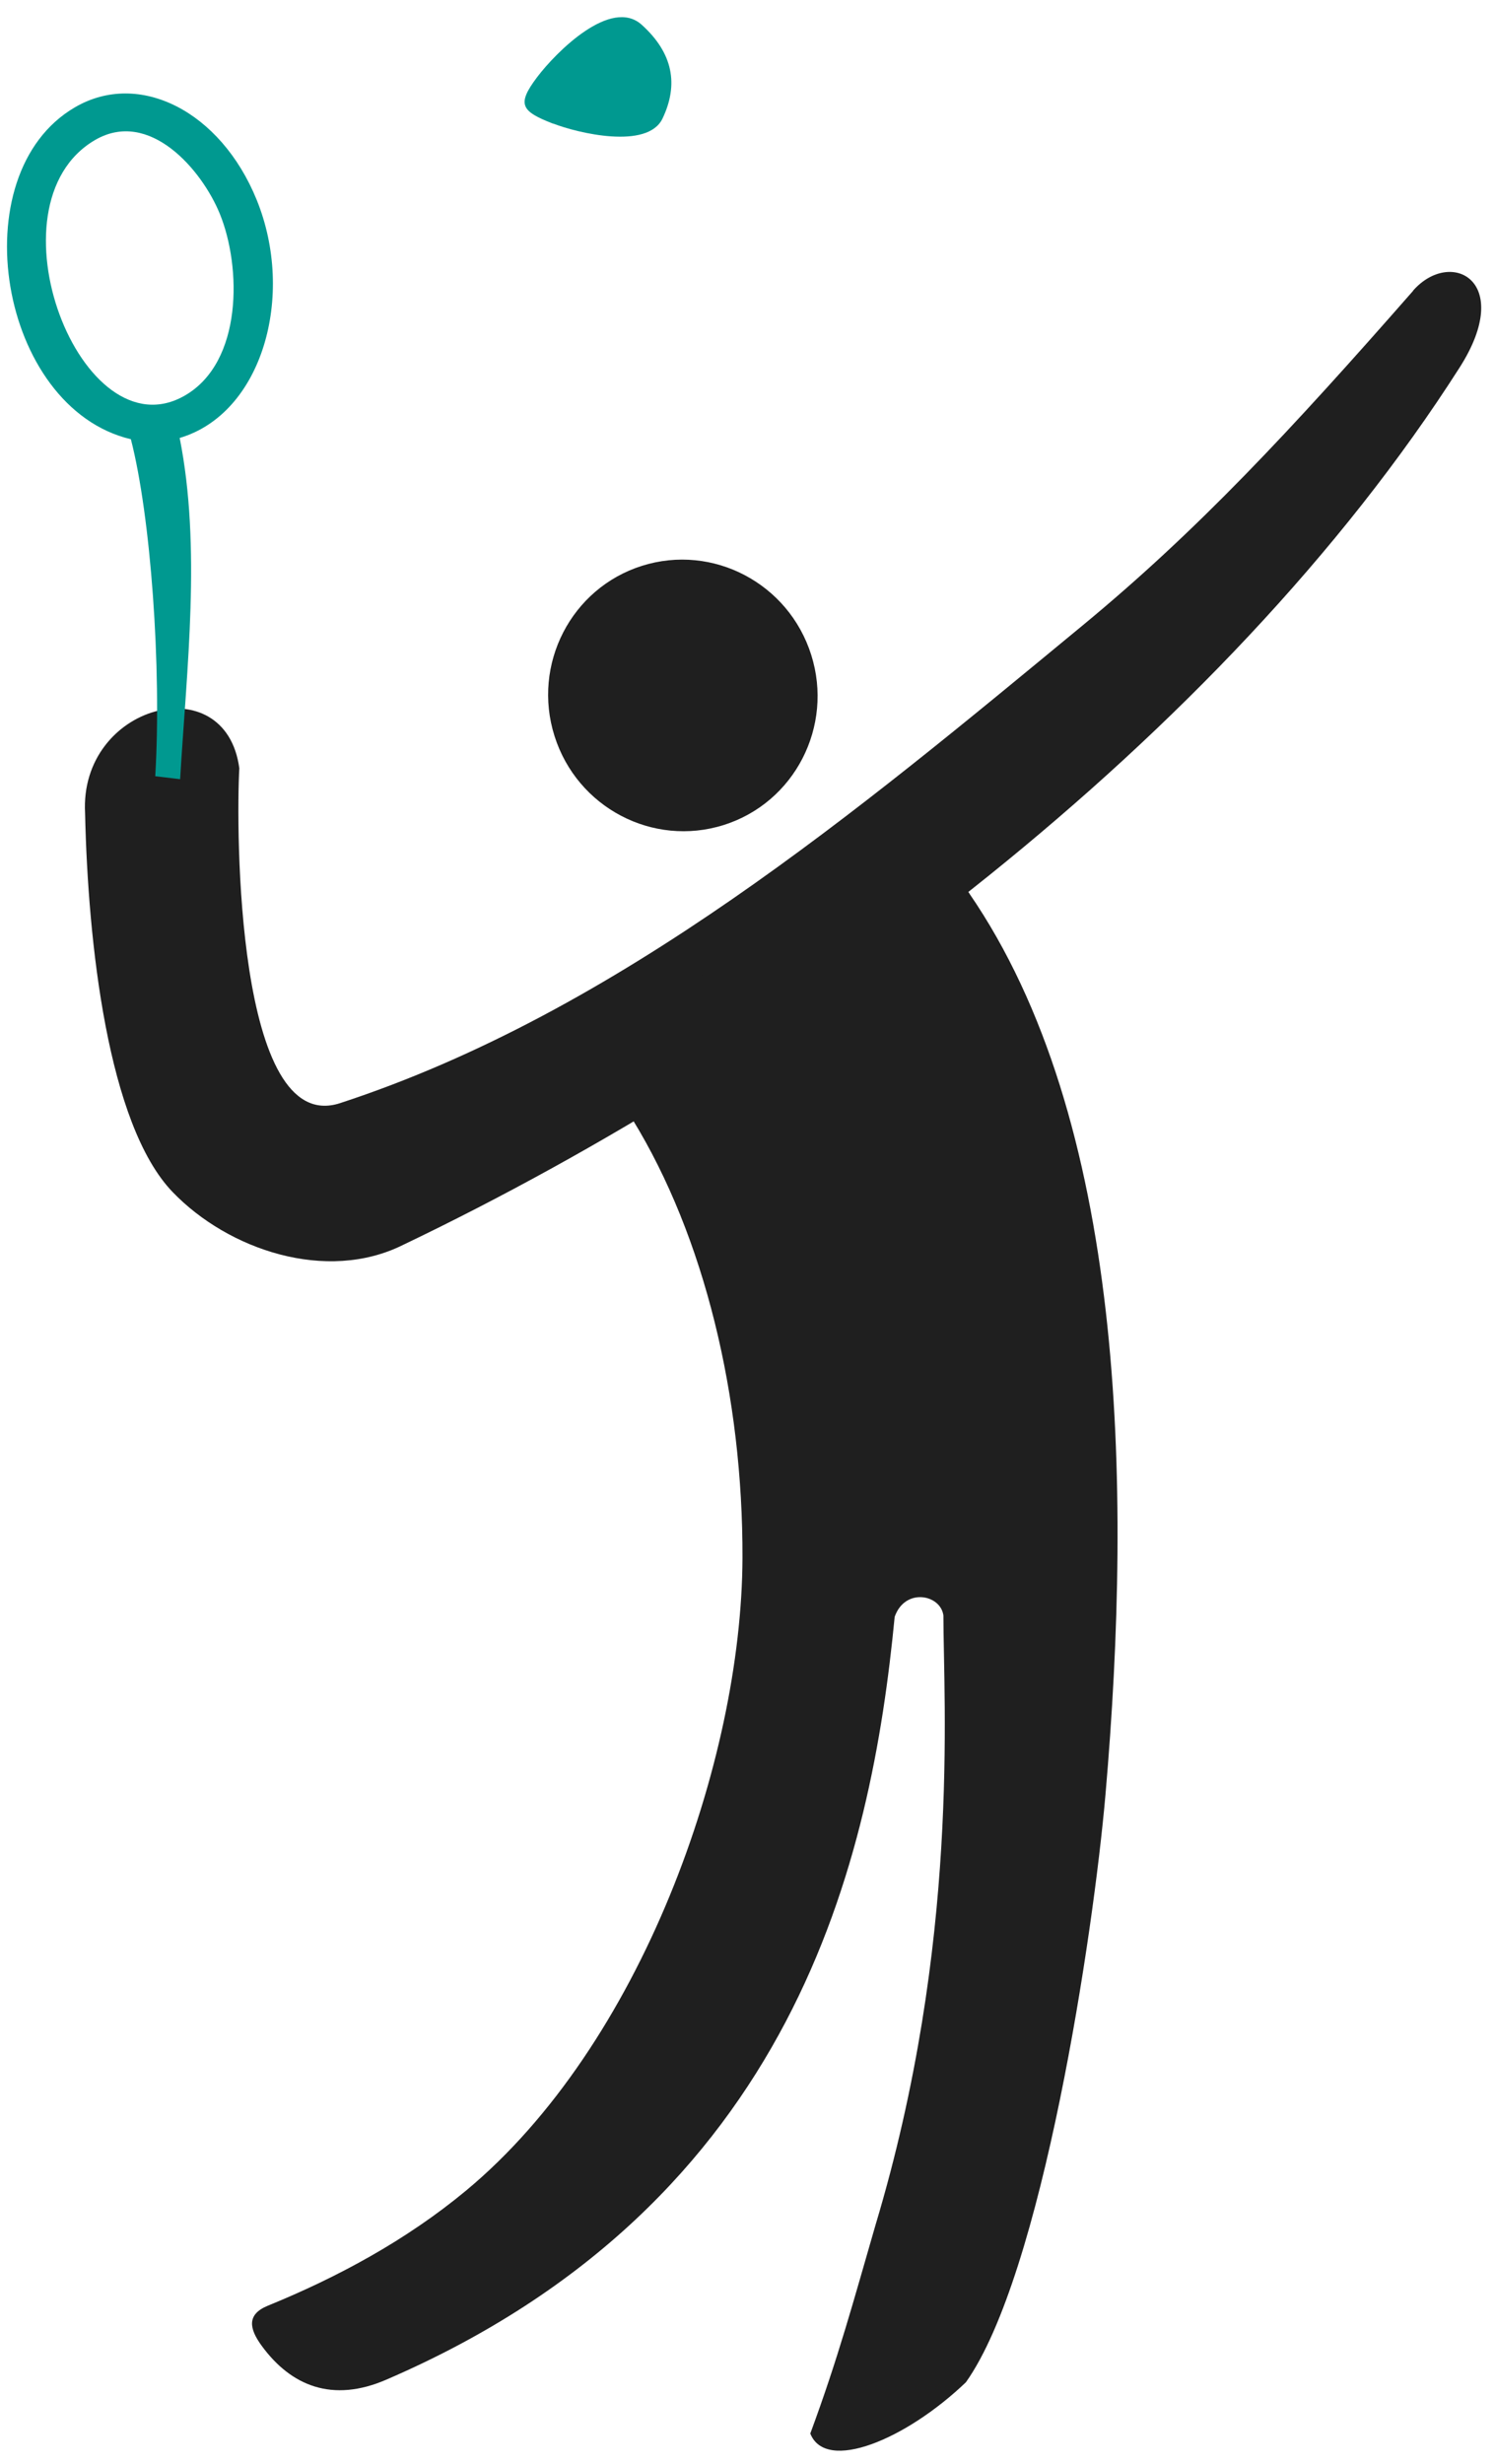 <svg width="71" height="117" viewBox="0 0 71 117" fill="none" xmlns="http://www.w3.org/2000/svg">
<path fill-rule="evenodd" clip-rule="evenodd" d="M67.159 13.807C61.308 20.473 56.914 25.196 51.419 29.725C40.845 38.443 29.407 48.056 16.161 52.385C11.206 54.005 11.216 39.236 11.373 36.483C10.72 31.614 3.762 33.461 4.043 38.615C4.178 44.753 5.117 53.395 8.199 56.601C10.844 59.354 15.518 60.93 19.157 59.116C37.714 50.237 58.075 35.134 69.367 17.451C71.996 13.332 68.946 11.761 67.149 13.807H67.159Z" fill="#1F1F1F"/>
<path fill-rule="evenodd" clip-rule="evenodd" d="M38.551 31.096C37.477 27.701 33.877 25.806 30.508 26.87C27.14 27.933 25.278 31.555 26.352 34.95C27.426 38.351 31.026 40.24 34.395 39.177C37.763 38.113 39.625 34.492 38.551 31.096Z" fill="#1F1F1F"/>
<path fill-rule="evenodd" clip-rule="evenodd" d="M6.218 20.851C7.162 24.505 7.686 31.695 7.378 36.861L8.56 37.001C8.873 31.738 9.57 25.984 8.539 20.797C12.452 19.642 14.055 14.061 12.198 9.489C10.487 5.284 6.617 3.314 3.562 5.095C-1.901 8.274 -0.044 19.378 6.218 20.857V20.851ZM10.45 10.163C11.475 12.684 11.54 17.175 8.803 18.773C3.864 21.655 -0.751 9.721 4.517 6.649C7.098 5.149 9.597 8.064 10.45 10.163Z" fill="#009990"/>
<path fill-rule="evenodd" clip-rule="evenodd" d="M26.287 5.867C27.453 6.32 30.772 7.119 31.485 5.629C32.257 4.015 31.987 2.525 30.502 1.181C29.04 -0.146 26.427 2.471 25.526 3.664C24.538 4.971 24.775 5.284 26.281 5.872L26.287 5.867Z" fill="#009990"/>
<path fill-rule="evenodd" clip-rule="evenodd" d="M46.064 42.426C53.438 53.152 53.827 70.322 52.536 85.22C51.964 91.8 49.535 108.015 45.903 113.127C43.052 115.853 39.247 117.434 38.508 115.561C39.83 111.988 40.553 109.3 41.611 105.646C45.638 92.237 44.834 80.853 44.834 76.713C44.699 75.709 43.004 75.385 42.518 76.778C41.417 88.167 37.86 104.604 18.347 113.008C15.804 114.104 13.839 113.311 12.436 111.394C11.837 110.574 11.718 109.904 12.733 109.489C16.02 108.15 19.297 106.39 22.147 104.026C30.454 97.133 35.253 83.649 35.285 73.977C35.307 66.328 33.482 58.728 30.055 53.152C28.802 49.897 40.866 35.404 46.07 42.426H46.064Z" fill="#1F1F1F"/>
</svg>
